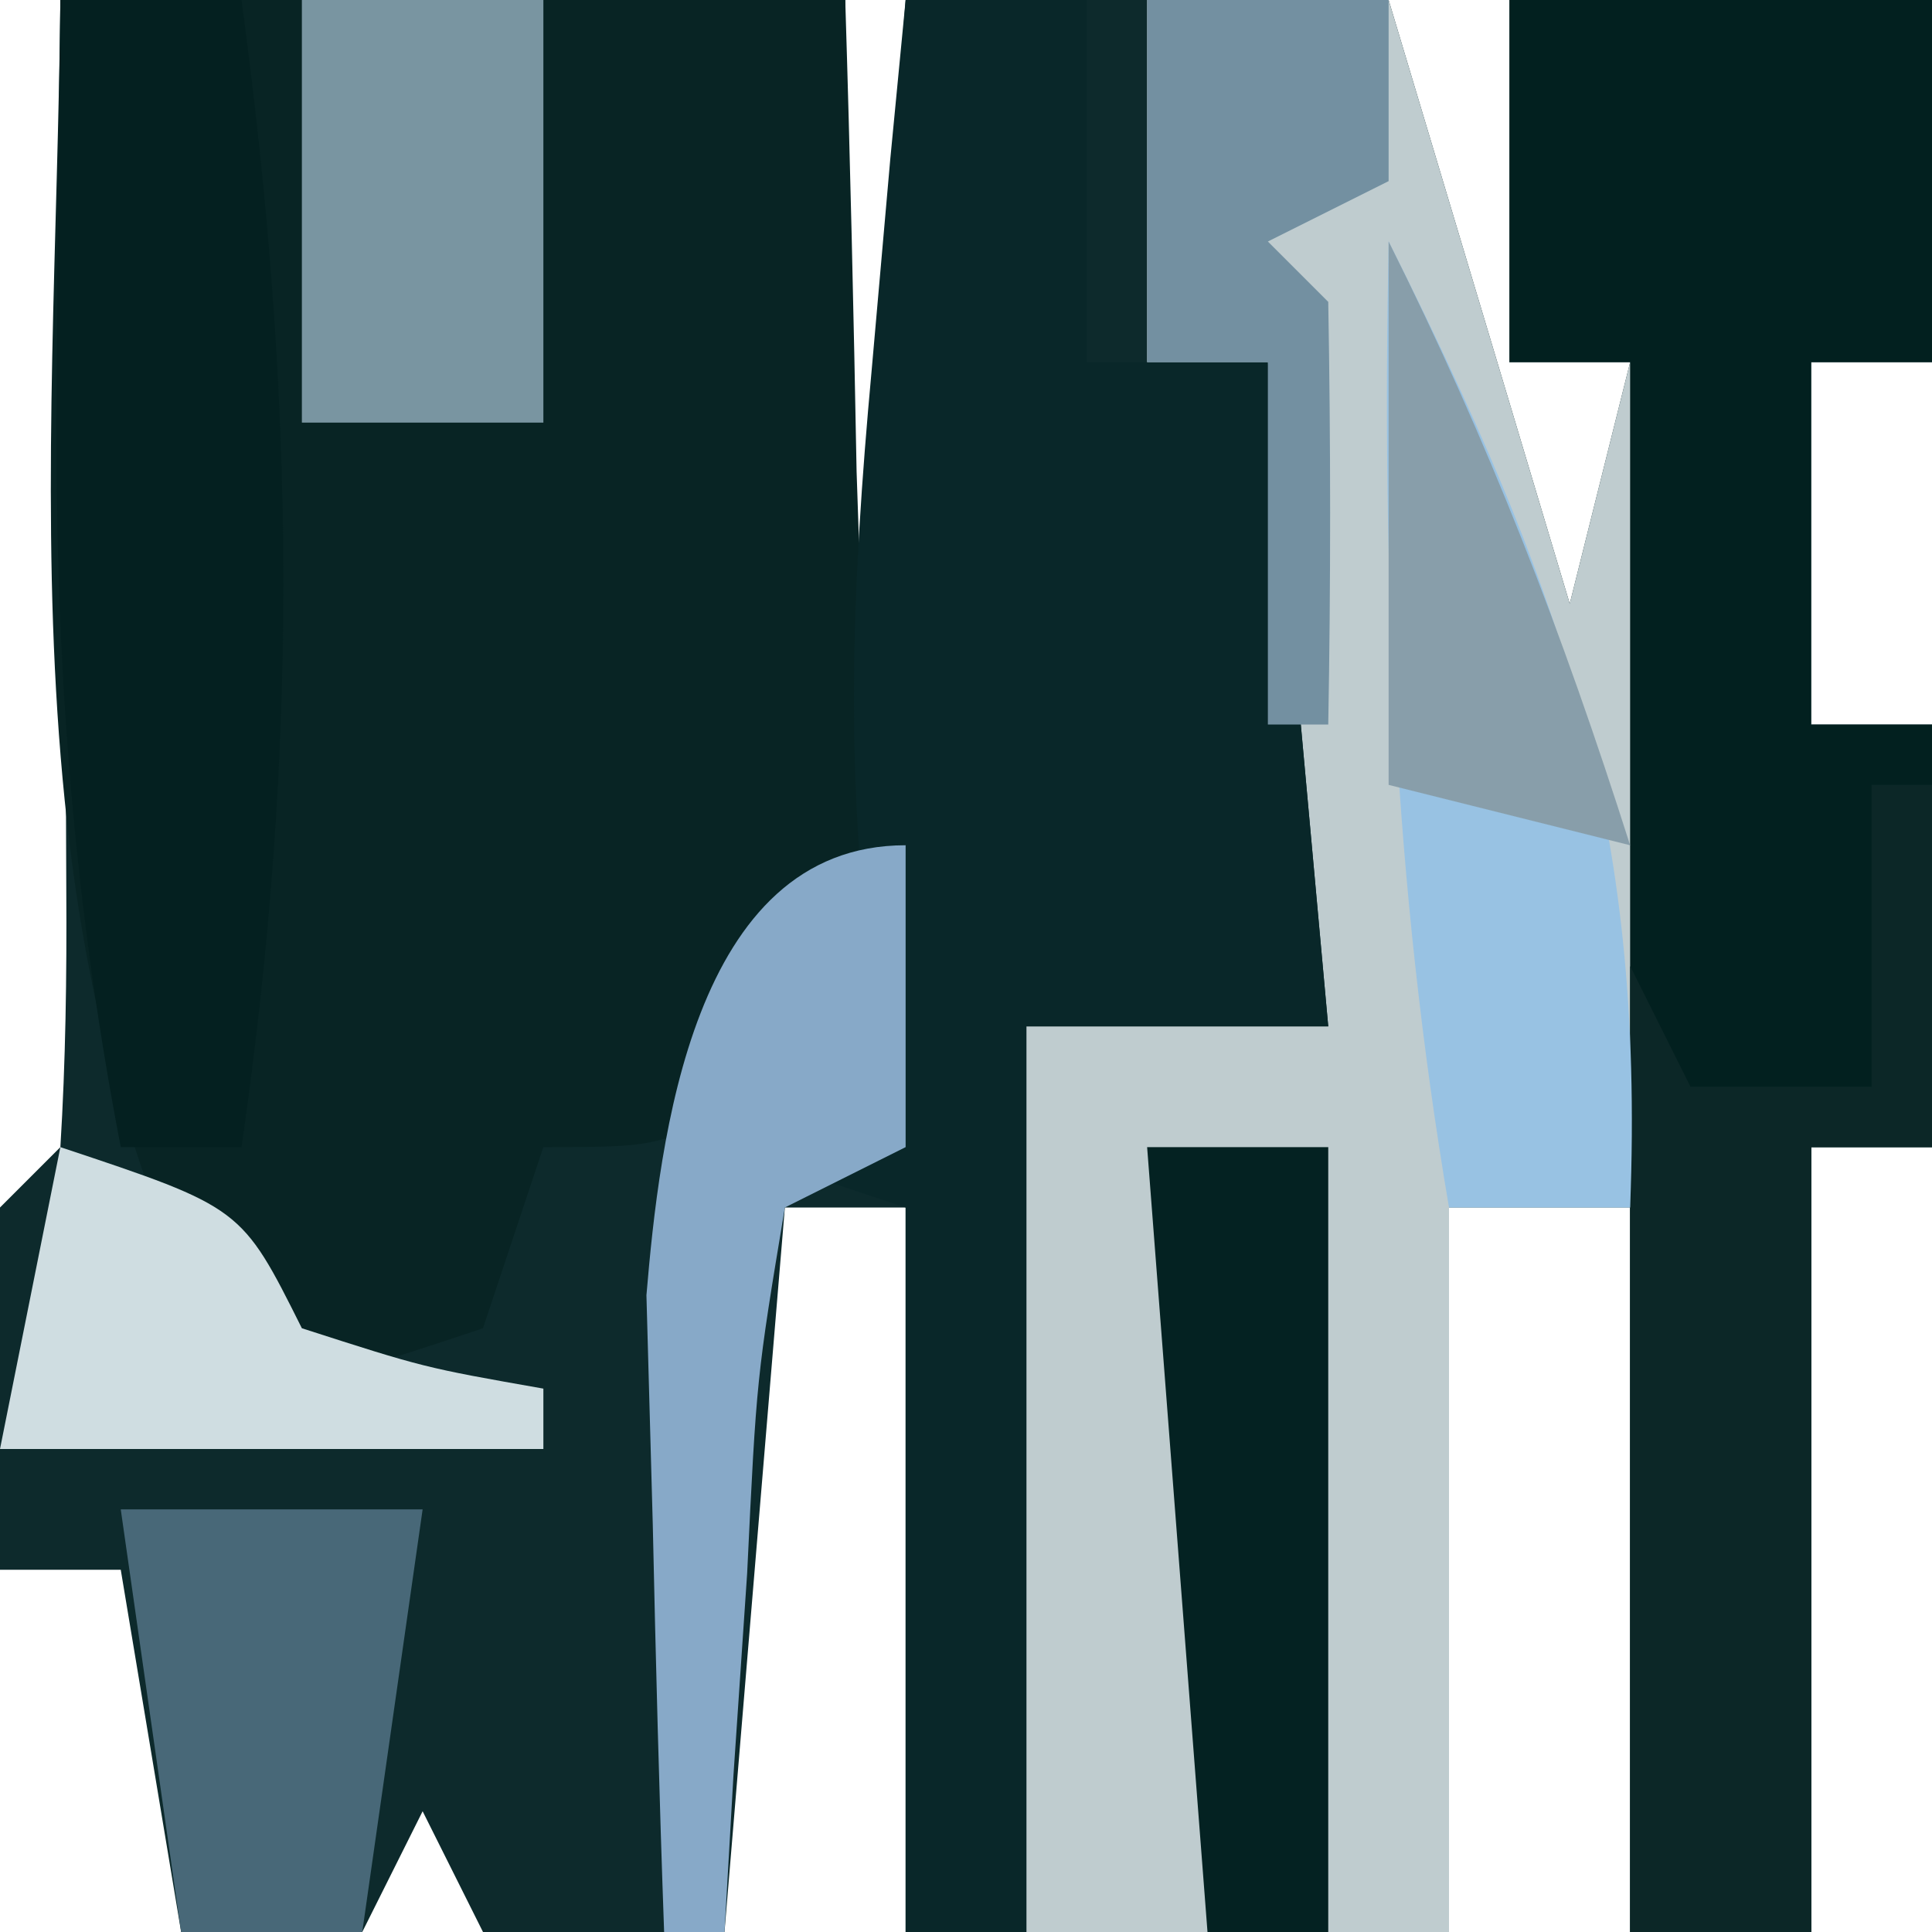 <?xml version="1.0" encoding="UTF-8"?>
<svg version="1.1" xmlns="http://www.w3.org/2000/svg" width="32" height="32">
<path d="M0 0 C4.29 0 8.58 0 13 0 C13 4.29 13 8.58 13 13 C13.33 8.71 13.66 4.42 14 0 C16.64 0 19.28 0 22 0 C22.99 3.3 23.98 6.6 25 10 C25.33 8.68 25.66 7.36 26 6 C25.34 6 24.68 6 24 6 C24 4.02 24 2.04 24 0 C26.31 0 28.62 0 31 0 C31 1.98 31 3.96 31 6 C30.34 6 29.68 6 29 6 C29 7.98 29 9.96 29 12 C29.66 12 30.32 12 31 12 C31 14.31 31 16.62 31 19 C30.34 19 29.68 19 29 19 C29 23.29 29 27.58 29 32 C28.01 32 27.02 32 26 32 C26 28.04 26 24.08 26 20 C25.01 20 24.02 20 23 20 C23 23.96 23 27.92 23 32 C20.03 32 17.06 32 14 32 C14 28.04 14 24.08 14 20 C13.34 20 12.68 20 12 20 C11.67 23.96 11.34 27.92 11 32 C9.68 32 8.36 32 7 32 C6.67 31.34 6.34 30.68 6 30 C5.67 30.66 5.34 31.32 5 32 C4.01 32 3.02 32 2 32 C1.67 30.02 1.34 28.04 1 26 C0.34 26 -0.32 26 -1 26 C-1.043 24 -1.041 22 -1 20 C-0.67 19.67 -0.34 19.34 0 19 C0.087 17.584 0.107 16.164 0.098 14.746 C0.094 13.892 0.091 13.038 0.088 12.158 C0.08 11.26 0.071 10.363 0.062 9.438 C0.056 8.085 0.056 8.085 0.049 6.705 C0.037 4.47 0.019 2.235 0 0 Z " fill="#0D2A2C" transform="translate(1,0)"/>
<path d="M0 0 C1.32 0 2.64 0 4 0 C4.99 3.3 5.98 6.6 7 10 C7.33 8.68 7.66 7.36 8 6 C7.34 6 6.68 6 6 6 C6 4.02 6 2.04 6 0 C8.31 0 10.62 0 13 0 C13 1.98 13 3.96 13 6 C12.34 6 11.68 6 11 6 C11 7.98 11 9.96 11 12 C11.66 12 12.32 12 13 12 C13 14.31 13 16.62 13 19 C12.34 19 11.68 19 11 19 C11 23.29 11 27.58 11 32 C10.01 32 9.02 32 8 32 C8 28.04 8 24.08 8 20 C7.01 20 6.02 20 5 20 C5 23.96 5 27.92 5 32 C2.69 32 0.38 32 -2 32 C-2 27.05 -2 22.1 -2 17 C-0.35 17 1.3 17 3 17 C2.67 13.37 2.34 9.74 2 6 C1.34 6 0.68 6 0 6 C0 4.02 0 2.04 0 0 Z " fill="#BFCCCF" transform="translate(19,0)"/>
<path d="M0 0 C4.29 0 8.58 0 13 0 C13.081 2.605 13.14 5.207 13.188 7.812 C13.225 8.919 13.225 8.919 13.264 10.049 C13.338 15.51 13.338 15.51 11.613 18.012 C10 19 10 19 8 19 C7.67 19.99 7.34 20.98 7 22 C4.938 22.688 4.938 22.688 3 23 C-1.051 15.978 -0.08 7.823 0 0 Z " fill="#082424" transform="translate(1,0)"/>
<path d="M0 0 C2.31 0 4.62 0 7 0 C7 1.98 7 3.96 7 6 C6.34 6 5.68 6 5 6 C5 7.98 5 9.96 5 12 C5.66 12 6.32 12 7 12 C7 14.31 7 16.62 7 19 C6.34 19 5.68 19 5 19 C5 23.29 5 27.58 5 32 C4.01 32 3.02 32 2 32 C2 23.42 2 14.84 2 6 C1.34 6 0.68 6 0 6 C0 4.02 0 2.04 0 0 Z " fill="#02201F" transform="translate(25,0)"/>
<path d="M0 0 C0.99 0 1.98 0 3 0 C3 1.98 3 3.96 3 6 C3.99 6 4.98 6 6 6 C6.33 9.63 6.66 13.26 7 17 C5.35 17 3.7 17 2 17 C2 21.95 2 26.9 2 32 C1.34 32 0.68 32 0 32 C0 28.04 0 24.08 0 20 C-0.99 19.67 -1.98 19.34 -3 19 C-2.01 19 -1.02 19 0 19 C-0.174 18.152 -0.348 17.304 -0.527 16.43 C-1.022 12.841 -0.893 9.726 -0.562 6.125 C-0.461 4.973 -0.359 3.82 -0.254 2.633 C-0.128 1.33 -0.128 1.33 0 0 Z " fill="#092729" transform="translate(15,0)"/>
<path d="M0 0 C0.99 0 1.98 0 3 0 C3.893 6.582 3.955 12.422 3 19 C2.34 19 1.68 19 1 19 C0.16 14.647 -0.108 10.556 -0.062 6.125 C-0.053 4.973 -0.044 3.82 -0.035 2.633 C-0.024 1.764 -0.012 0.895 0 0 Z " fill="#042020" transform="translate(1,0)"/>
<path d="M0 0 C0.33 0 0.66 0 1 0 C1 1.98 1 3.96 1 6 C0.34 6 -0.32 6 -1 6 C-1 10.29 -1 14.58 -1 19 C-1.99 19 -2.98 19 -4 19 C-4 13.72 -4 8.44 -4 3 C-3.67 3.66 -3.34 4.32 -3 5 C-2.01 5 -1.02 5 0 5 C0 3.35 0 1.7 0 0 Z " fill="#0C2727" transform="translate(31,13)"/>
<path d="M0 0 C2.825 5.639 4.253 9.539 4 16 C3.01 16 2.02 16 1 16 C0.083 10.615 -0.111 5.458 0 0 Z " fill="#98C2E3" transform="translate(23,4)"/>
<path d="M0 0 C1.65 0 3.3 0 5 0 C4.67 2.31 4.34 4.62 4 7 C3.01 7 2.02 7 1 7 C0.67 4.69 0.34 2.38 0 0 Z " fill="#486878" transform="translate(2,25)"/>
<path d="M0 0 C0.99 0 1.98 0 3 0 C3 4.29 3 8.58 3 13 C2.34 13 1.68 13 1 13 C0.67 8.71 0.34 4.42 0 0 Z " fill="#042222" transform="translate(19,19)"/>
<path d="M0 0 C1.32 0 2.64 0 4 0 C4 2.31 4 4.62 4 7 C2.68 7 1.36 7 0 7 C0 4.69 0 2.38 0 0 Z " fill="#7995A1" transform="translate(5,0)"/>
<path d="M0 0 C0 1.65 0 3.3 0 5 C-0.99 5.495 -0.99 5.495 -2 6 C-2.469 8.816 -2.469 8.816 -2.625 12.062 C-2.7 13.167 -2.775 14.272 -2.852 15.41 C-2.901 16.265 -2.95 17.119 -3 18 C-3.33 18 -3.66 18 -4 18 C-4.081 15.751 -4.139 13.5 -4.188 11.25 C-4.222 9.997 -4.257 8.744 -4.293 7.453 C-4.078 4.918 -3.543 0 0 0 Z " fill="#87A9C8" transform="translate(15,14)"/>
<path d="M0 0 C3 1 3 1 4 3 C6.025 3.652 6.025 3.652 8 4 C8 4.33 8 4.66 8 5 C5.03 5 2.06 5 -1 5 C-0.67 3.35 -0.34 1.7 0 0 Z " fill="#CFDDE1" transform="translate(1,19)"/>
<path d="M0 0 C1.32 0 2.64 0 4 0 C4 0.99 4 1.98 4 3 C3.01 3.495 3.01 3.495 2 4 C2.33 4.33 2.66 4.66 3 5 C3.041 7.333 3.042 9.667 3 12 C2.67 12 2.34 12 2 12 C2 10.02 2 8.04 2 6 C1.34 6 0.68 6 0 6 C0 4.02 0 2.04 0 0 Z " fill="#7390A1" transform="translate(19,0)"/>
<path d="M0 0 C1.669 3.338 2.874 6.462 4 10 C2.68 9.67 1.36 9.34 0 9 C0 6.03 0 3.06 0 0 Z " fill="#889EAA" transform="translate(23,4)"/>
</svg>
